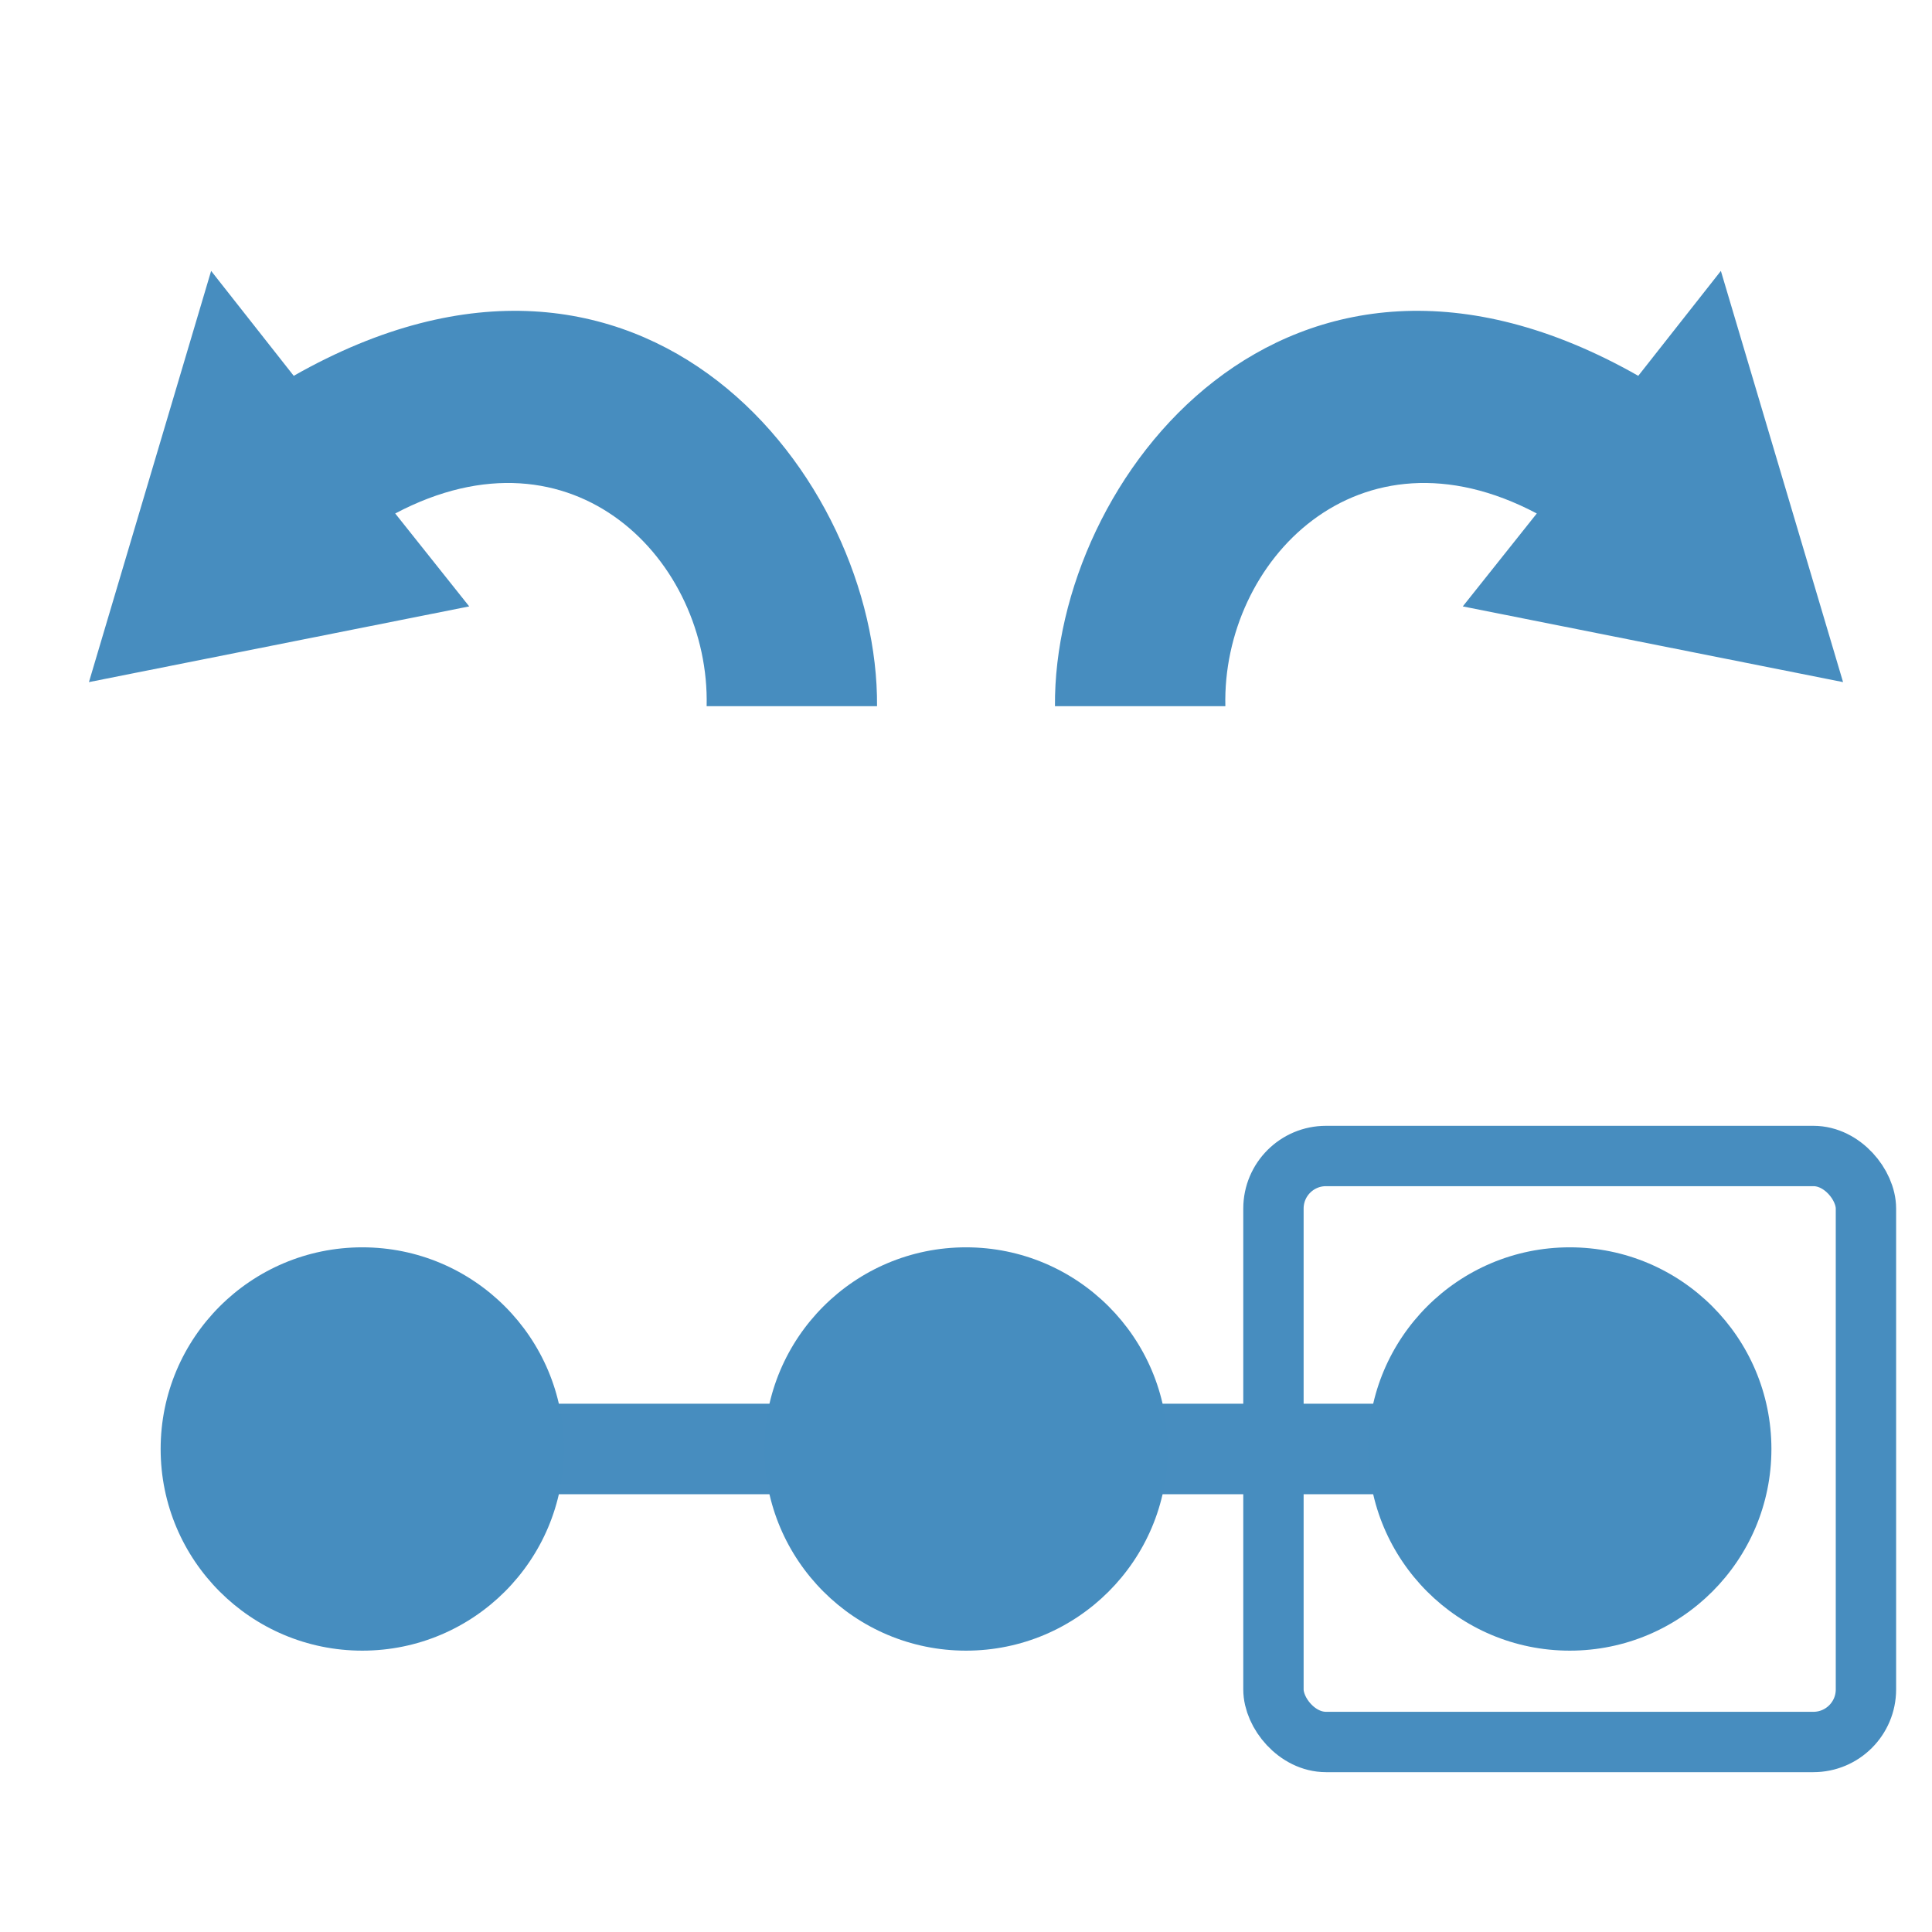 <?xml version="1.0" encoding="UTF-8" standalone="no"?>
<!-- Created with Inkscape (http://www.inkscape.org/) -->

<svg
   width="128"
   height="128"
   viewBox="0 0 33.867 33.867"
   version="1.1"
   id="svg1"
   inkscape:version="1.3.2 (091e20e, 2023-11-25)"
   sodipodi:docname="creverter-icon-v1.svg"
   inkscape:export-filename="creverter-icon-v1.png"
   inkscape:export-xdpi="96"
   inkscape:export-ydpi="96"
   xmlns:inkscape="http://www.inkscape.org/namespaces/inkscape"
   xmlns:sodipodi="http://sodipodi.sourceforge.net/DTD/sodipodi-0.dtd"
   xmlns:xlink="http://www.w3.org/1999/xlink"
   xmlns="http://www.w3.org/2000/svg"
   xmlns:svg="http://www.w3.org/2000/svg"
   xmlns:rdf="http://www.w3.org/1999/02/22-rdf-syntax-ns#"
   xmlns:cc="http://creativecommons.org/ns#">
  <sodipodi:namedview
     id="namedview1"
     pagecolor="#ffffff"
     bordercolor="#666666"
     borderopacity="1.0"
     inkscape:showpageshadow="2"
     inkscape:pageopacity="0.0"
     inkscape:pagecheckerboard="0"
     inkscape:deskcolor="#d1d1d1"
     inkscape:document-units="px"
     inkscape:zoom="4.1776836"
     inkscape:cx="41.769559"
     inkscape:cy="99.935763"
     inkscape:window-width="1920"
     inkscape:window-height="1027"
     inkscape:window-x="0"
     inkscape:window-y="0"
     inkscape:window-maximized="1"
     inkscape:current-layer="layer1"
     showguides="true"
     showgrid="true">
    <inkscape:grid
       id="grid1"
       units="px"
       originx="0"
       originy="0"
       spacingx="0.265"
       spacingy="0.265"
       empcolor="#0099e5"
       empopacity="0.302"
       color="#0099e5"
       opacity="0.149"
       empspacing="8"
       dotted="false"
       gridanglex="30"
       gridanglez="30"
       visible="true"
       enabled="true" />
    <sodipodi:guide
       position="16.933,33.867"
       orientation="1,0"
       id="guide6"
       inkscape:locked="false" />
    <sodipodi:guide
       position="0,16.933"
       orientation="0,-1"
       id="guide7"
       inkscape:locked="false" />
    <sodipodi:guide
       position="27.517,33.867"
       orientation="1,0"
       id="guide8"
       inkscape:locked="false" />
    <sodipodi:guide
       position="6.35,33.867"
       orientation="1,0"
       id="guide9"
       inkscape:locked="false" />
    <sodipodi:guide
       position="0,25.4"
       orientation="0,-1"
       id="guide10"
       inkscape:locked="false" />
    <sodipodi:guide
       position="0,8.467"
       orientation="0,-1"
       id="guide11"
       inkscape:locked="false" />
    <sodipodi:guide
       position="8.467,33.867"
       orientation="1,0"
       id="guide12"
       inkscape:locked="false" />
    <sodipodi:guide
       position="25.4,33.867"
       orientation="1,0"
       id="guide13"
       inkscape:locked="false" />
  </sodipodi:namedview>
  <defs
     id="defs1" />
  <g
     inkscape:label="Layer 1"
     inkscape:groupmode="layer"
     id="layer1">
    <g
       id="g14"
       inkscape:label="Bottom">
      <path
         style="fill:none;stroke:#478dbf;stroke-width:1.587;stroke-linecap:round;stroke-linejoin:miter;stroke-dasharray:none;stroke-opacity:1"
         d="M 6.35,25.4 H 27.517"
         id="path5"
         sodipodi:nodetypes="cc"
         inkscape:label="Line" />
      <circle
         style="fill:#468dbf;fill-opacity:1;stroke:none;stroke-width:0.794;stroke-linecap:round"
         id="path1"
         cx="27.517"
         cy="25.4"
         r="3.535"
         inkscape:label="Node1" />
      <use
         x="0"
         y="0"
         xlink:href="#path1"
         id="use4"
         transform="translate(-10.583)"
         inkscape:label="Node2" />
      <use
         x="0"
         y="0"
         xlink:href="#use4"
         id="use5"
         transform="translate(-10.583)"
         inkscape:label="Node3" />
      <rect
         style="fill:none;fill-opacity:1;stroke:#478dbf;stroke-width:1.058;stroke-linecap:round;stroke-linejoin:round;stroke-dasharray:none;stroke-opacity:1"
         id="rect1"
         width="10.386"
         height="10.272"
         x="22.323"
         y="20.264"
         ry="0.921"
         inkscape:label="Rect" />
    </g>
    <g
       id="g13"
       inkscape:label="Top"
       transform="translate(0.439)">
      <path
         id="path2466"
         sodipodi:nodetypes="cccccccc"
         style="fill:#478dbf;fill-opacity:1;fill-rule:evenodd;stroke:none;stroke-width:0.121;stroke-linejoin:round"
         d="m 11.949,12.379 h 2.986 C 14.965,8.398 10.863,3.09 4.71,6.588 L 3.262,4.749 1.12,11.957 7.786,10.63 6.489,9.001 c 3.137,-1.659 5.52,0.845 5.459,3.378 z"
         inkscape:label="Undo" />
      <use
         x="0"
         y="0"
         xlink:href="#path2466"
         id="use13"
         transform="matrix(-1,0,0,1,32.989,0)"
         inkscape:label="Redo" />
    </g>
  </g>
</svg>

